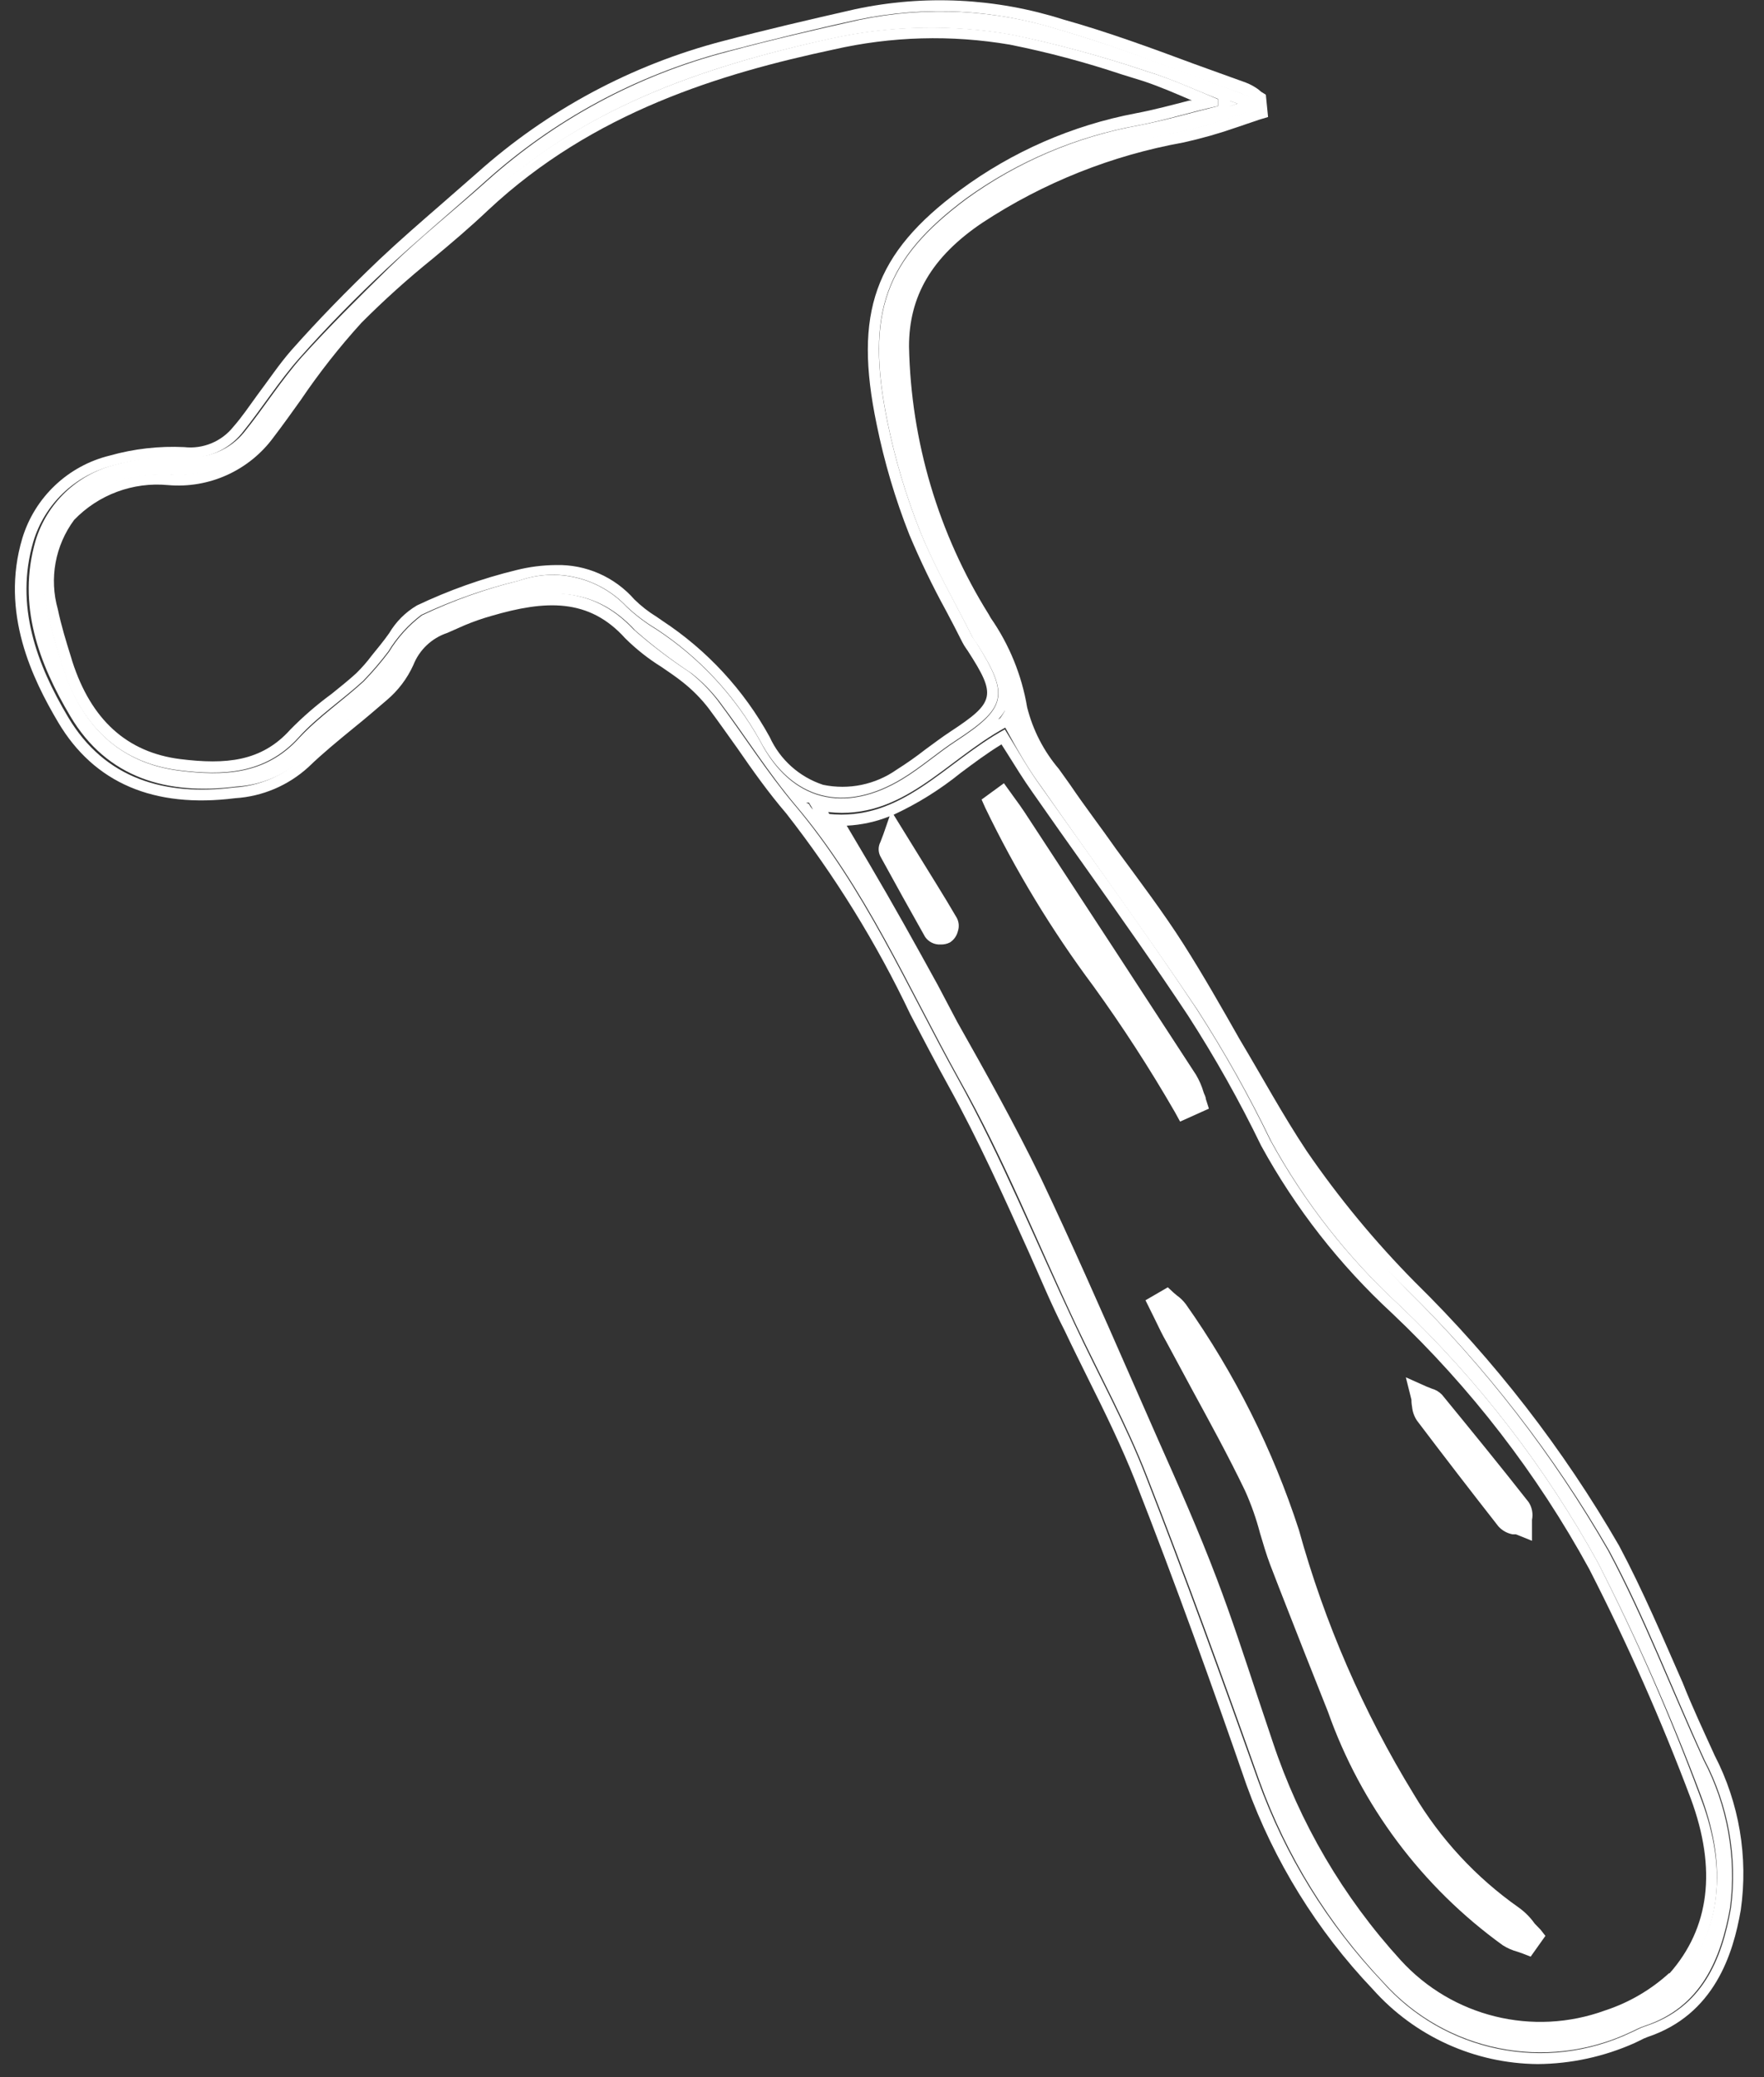 
<svg width="79px" height="93px" viewBox="0 0 79 93" version="1.1" xmlns="http://www.w3.org/2000/svg" xmlns:xlink="http://www.w3.org/1999/xlink">
  <rect x="0" y="0" width="79" height="93" fill="#333333" stroke="none"/>
  <g id="Page-1" stroke="none" stroke-width="1" fill="none" fill-rule="evenodd">
    <g id="noun_754102_cc" transform="translate(-8, 0)" fill-rule="nonzero" fill="#FFFFFF">
      <path d="M62.54,4.75 L62.54,4.44 C61.5,4 60.46,3.53 59.38,3.2 C57.395,2.529 55.371,1.978 53.32,1.55 C50.635,1.077 47.883,1.135 45.22,1.72 C39.42,3 34,4.85 29.54,9.06 C27.7,10.8 25.6,12.29 23.85,14.11 C22.419,15.759 21.083,17.488 19.85,19.29 C18.854,20.655 17.212,21.392 15.53,21.23 C11.79,21.16 9.29,23.38 10.11,27.38 C10.28,28.19 10.53,28.98 10.77,29.77 C11.58,32.4 13.27,34.15 16.02,34.49 C17.94,34.73 19.87,34.69 21.38,33.01 C22.23,32.07 23.32,31.35 24.26,30.49 C24.663,30.073 25.04,29.633 25.39,29.17 C25.775,28.535 26.277,27.978 26.87,27.53 C28.271,26.873 29.735,26.36 31.24,26 C32.933,25.398 34.821,25.849 36.06,27.15 C36.463,27.53 36.906,27.865 37.38,28.15 C39.312,29.416 40.907,31.132 42.03,33.15 C43.45,35.85 45.83,36.43 48.42,34.85 C49.26,34.34 50.01,33.67 50.83,33.14 C53.06,31.68 53.2,31.14 51.76,28.83 C51.69,28.72 51.6,28.61 51.54,28.5 C50.74,26.91 49.84,25.36 49.18,23.72 C48.56,22.152 48.078,20.532 47.74,18.88 C46.74,13.98 47.66,11.57 51.27,8.88 C53.569,7.225 56.211,6.107 59,5.61 C60.21,5.38 61.37,5 62.54,4.75 Z M51,8.51 C47.16,11.35 46.22,14 47.26,19 C47.602,20.683 48.09,22.332 48.72,23.93 C49.21,25.098 49.761,26.24 50.37,27.35 C50.62,27.82 50.86,28.28 51.1,28.76 C51.15,28.857 51.207,28.951 51.27,29.04 L51.34,29.14 C52.63,31.14 52.57,31.44 50.56,32.76 C50.18,33.01 49.81,33.29 49.44,33.56 C49.029,33.881 48.601,34.182 48.16,34.46 C47.202,35.134 46.007,35.38 44.86,35.14 C43.8,34.791 42.933,34.016 42.47,33 C41.318,30.901 39.67,29.116 37.67,27.8 L37.41,27.62 C37.048,27.399 36.712,27.137 36.41,26.84 C35.526,25.831 34.241,25.267 32.9,25.3 C32.296,25.305 31.695,25.382 31.11,25.53 C29.58,25.904 28.092,26.434 26.67,27.11 C26.159,27.412 25.732,27.839 25.43,28.35 C25.3,28.53 25.17,28.71 25.03,28.88 L24.65,29.35 C24.438,29.635 24.204,29.902 23.95,30.15 C23.6,30.47 23.22,30.77 22.85,31.07 C22.191,31.552 21.572,32.088 21,32.67 C19.71,34.11 18.1,34.24 16.08,33.99 C13.68,33.69 12.08,32.22 11.24,29.62 L11.18,29.42 C10.96,28.72 10.74,28 10.59,27.28 C10.199,25.906 10.469,24.428 11.32,23.28 C12.409,22.148 13.955,21.573 15.52,21.72 C17.362,21.883 19.156,21.071 20.25,19.58 C20.67,19.03 21.07,18.47 21.47,17.91 C22.293,16.693 23.202,15.537 24.19,14.45 C25.201,13.436 26.265,12.478 27.38,11.58 C28.21,10.89 29.06,10.17 29.86,9.41 C34.57,5 40.31,3.29 45.32,2.22 C47.916,1.626 50.605,1.552 53.23,2 C54.923,2.339 56.593,2.783 58.23,3.33 L59.23,3.64 C60,3.9 60.68,4.2 61.38,4.5 L61.38,4.5 L61.27,4.5 C60.49,4.7 59.68,4.92 58.88,5.07 C56.028,5.61 53.335,6.785 51,8.51 L51,8.51 Z" id="Shape"></path>
      <path d="M60.91,5.9 C62.06,5.67 63.17,5.23 64.3,4.9 L64.3,4.58 C64.1,4.433 63.885,4.305 63.66,4.2 C60.94,3.2 58.26,2.15 55.49,1.34 C52.578,0.422 49.479,0.267 46.49,0.89 C44.49,1.34 42.49,1.8 40.57,2.32 C36.57,3.364 32.877,5.349 29.8,8.11 C28.35,9.41 26.8,10.64 25.43,11.98 C24.06,13.32 22.76,14.61 21.52,15.98 C20.58,17.04 19.82,18.26 18.93,19.36 C18.299,20.133 17.324,20.542 16.33,20.45 C15.257,20.397 14.183,20.519 13.15,20.81 C11.447,21.242 10.095,22.537 9.59,24.22 C8.76,27.09 9.74,29.7 11.15,32.07 C12.8,34.85 15.5,35.61 18.58,35.22 C19.695,35.156 20.754,34.711 21.58,33.96 C22.68,32.88 23.95,31.96 25.1,30.96 C25.552,30.583 25.917,30.112 26.17,29.58 C26.495,28.777 27.151,28.153 27.97,27.87 C28.61,27.62 29.23,27.3 29.89,27.1 C32.25,26.41 34.51,26.1 36.45,28.23 C37.24,28.925 38.079,29.563 38.96,30.14 C39.427,30.507 39.847,30.93 40.21,31.4 C41.38,32.95 42.41,34.61 43.66,36.09 C46.77,39.77 48.66,44.18 50.97,48.34 C52.97,51.88 54.47,55.67 56.2,59.34 C57.26,61.58 58.46,63.77 59.36,66.08 C61.13,70.6 62.79,75.18 64.41,79.76 C65.62,83.11 67.509,86.175 69.96,88.76 C72.742,91.861 77.229,92.771 81,91 C81.21,90.91 81.41,90.79 81.63,90.72 C84.18,89.89 85.07,87.72 85.48,85.42 C85.773,83.143 85.357,80.832 84.29,78.8 C82.86,75.68 81.63,72.45 80.02,69.43 C77.558,65.142 74.524,61.209 71,57.74 C69.2,55.91 67.564,53.925 66.11,51.81 C64.11,48.81 62.53,45.57 60.6,42.54 C59.04,40.09 57.21,37.82 55.6,35.42 C54.8,34.26 53.74,33.04 53.6,31.74 C53.339,30.325 52.773,28.983 51.94,27.81 C49.641,24.116 48.384,19.87 48.3,15.52 C48.3,12.76 49.81,10.92 51.81,9.52 C54.574,7.722 57.667,6.492 60.91,5.9 L60.91,5.9 Z M63.05,4.51 L63.42,4.64 L63.08,4.75 L63.08,4.75 L63.08,4.51 L63.05,4.51 Z M44.11,35.94 L44.23,35.94 L44.41,36.25 L44.11,35.94 Z M54.63,35.22 C56.95,38.55 59.35,41.83 61.63,45.22 C62.849,47.111 63.951,49.075 64.93,51.1 C66.44,53.854 68.389,56.343 70.7,58.47 C74.233,61.836 77.228,65.724 79.58,70 C81.296,73.355 82.822,76.804 84.15,80.33 C85.24,83.19 85.32,86.2 83.15,88.67 C82.27,89.489 81.223,90.107 80.08,90.48 C76.662,91.725 72.83,90.79 70.37,88.11 C67.759,85.222 65.789,81.814 64.59,78.11 C63.77,75.66 63,73.2 62.09,70.79 C61.18,68.38 60.22,66.27 59.23,64.04 C57.58,60.32 55.98,56.58 54.23,52.92 C52.8,49.98 51.17,47.14 49.58,44.27 C48.13,41.65 46.58,39.06 45.09,36.36 C48.42,36.74 50.33,34.05 53.02,32.58 C53.51,33.47 54,34.37 54.63,35.22 L54.63,35.22 Z M53,31.82 L53,32.05 L52.71,32.21 C52.82,32.091 52.918,31.96 53,31.82 Z M47.75,18.91 C48.088,20.562 48.57,22.182 49.19,23.75 C49.85,25.4 50.75,26.94 51.55,28.53 C51.61,28.65 51.69,28.75 51.77,28.86 C53.21,31.12 53.07,31.71 50.84,33.17 C50.01,33.71 49.27,34.37 48.43,34.88 C45.83,36.46 43.43,35.88 42.04,33.18 C40.917,31.162 39.322,29.446 37.39,28.18 C36.916,27.895 36.473,27.56 36.07,27.18 C34.836,25.864 32.942,25.401 31.24,26 C29.745,26.368 28.29,26.888 26.9,27.55 C26.307,27.998 25.805,28.555 25.42,29.19 C25.07,29.653 24.693,30.093 24.29,30.51 C23.35,31.37 22.29,32.09 21.41,33.03 C19.9,34.71 17.98,34.75 16.05,34.51 C13.29,34.17 11.61,32.42 10.8,29.79 C10.56,29 10.3,28.21 10.14,27.4 C9.32,23.4 11.82,21.18 15.56,21.25 C17.242,21.412 18.884,20.675 19.88,19.31 C21.113,17.508 22.449,15.779 23.88,14.13 C25.63,12.3 27.73,10.82 29.57,9.08 C34,4.85 39.42,3 45.22,1.73 C47.883,1.145 50.635,1.087 53.32,1.56 C55.371,1.985 57.395,2.532 59.38,3.2 C60.46,3.53 61.5,4.02 62.55,4.43 L62.55,4.75 C61.38,5.04 60.22,5.38 59.03,5.61 C56.231,6.113 53.582,7.241 51.28,8.91 C47.67,11.6 46.74,14 47.75,18.91 Z" id="Shape"></path>
      <polygon id="Shape" points="44.11 35.94 44.4 36.3 44.23 36"></polygon>
      <polygon id="Shape" points="63.43 4.64 63.06 4.51 63.06 4.77 63.06 4.77"></polygon>
      <path d="M53,31.82 C52.93,31.958 52.846,32.089 52.75,32.21 L53.04,32.05 C53.05,32 53,31.9 53,31.82 Z" id="Shape"></path>
      <path d="M84.79,78.6 C84.3,77.52 83.79,76.44 83.36,75.35 C82.48,73.35 81.57,71.2 80.51,69.21 C78.008,64.878 74.93,60.905 71.36,57.4 C69.576,55.594 67.956,53.633 66.52,51.54 C65.45,49.93 64.52,48.21 63.52,46.54 C62.72,45.13 61.89,43.67 61,42.27 C60.11,40.87 59,39.4 58,38.04 C57.3,37.04 56.59,36.12 55.92,35.13 L55.42,34.43 C54.741,33.631 54.256,32.687 54,31.67 C53.759,30.233 53.202,28.866 52.37,27.67 L52.28,27.51 C50.028,23.906 48.794,19.759 48.71,15.51 C48.71,13.28 49.71,11.51 52,9.97 C54.727,8.178 57.788,6.957 61,6.38 C61.81,6.201 62.608,5.974 63.39,5.7 L64.39,5.36 L64.79,5.24 L64.69,4.24 L64.48,4.11 L64.35,4 C64.18,3.877 63.996,3.776 63.8,3.7 L61.5,2.87 C59.59,2.16 57.61,1.43 55.61,0.87 C52.602,-0.088 49.397,-0.247 46.31,0.41 C44.2,0.89 42.31,1.33 40.37,1.84 C36.286,2.904 32.515,4.927 29.37,7.74 L27.78,9.13 C26.86,9.93 25.9,10.76 24.99,11.62 C23.52,13.02 22.23,14.35 21.05,15.68 C20.5,16.31 20.05,16.99 19.53,17.68 C19.18,18.16 18.83,18.68 18.45,19.11 C17.922,19.772 17.091,20.115 16.25,20.02 C15.123,19.965 13.995,20.094 12.91,20.4 C11.045,20.857 9.559,22.263 9,24.1 C8,27.44 9.46,30.41 10.61,32.35 C12.22,35.06 14.89,36.2 18.53,35.74 C19.755,35.664 20.916,35.169 21.82,34.34 C22.45,33.73 23.15,33.16 23.82,32.61 C24.33,32.2 24.82,31.78 25.32,31.35 C25.828,30.922 26.235,30.385 26.51,29.78 C26.778,29.098 27.335,28.571 28.03,28.34 L28.8,28 C29.191,27.835 29.592,27.695 30,27.58 C32.42,26.87 34.37,26.77 36,28.58 C36.49,29.067 37.033,29.496 37.62,29.86 C37.94,30.08 38.27,30.3 38.57,30.54 C39.003,30.881 39.393,31.274 39.73,31.71 C40.17,32.3 40.59,32.9 41.02,33.5 C41.71,34.5 42.42,35.5 43.21,36.42 C45.389,39.206 47.253,42.225 48.77,45.42 C49.33,46.49 49.89,47.56 50.47,48.61 C51.81,51.03 52.97,53.61 54.09,56.1 C54.61,57.26 55.09,58.43 55.68,59.58 C56.03,60.32 56.39,61.04 56.75,61.77 C57.48,63.23 58.23,64.77 58.83,66.28 C60.64,70.89 62.32,75.57 63.83,79.94 C65.061,83.341 66.985,86.45 69.48,89.07 C71.357,91.178 74.037,92.395 76.86,92.42 C78.356,92.41 79.834,92.089 81.2,91.48 L81.45,91.36 C81.556,91.302 81.667,91.252 81.78,91.21 C84.78,90.21 85.62,87.49 85.96,85.52 C86.299,83.148 85.89,80.729 84.79,78.6 L84.79,78.6 Z M85.52,85.43 C85.11,87.77 84.22,89.9 81.67,90.73 C81.45,90.8 81.25,90.92 81.04,91.01 C77.229,92.825 72.677,91.89 69.89,88.72 C67.439,86.135 65.55,83.07 64.34,79.72 C62.71,75.14 61.06,70.57 59.29,66.04 C58.39,63.73 57.18,61.55 56.13,59.3 C54.4,55.63 52.86,51.84 50.9,48.3 C48.6,44.15 46.7,39.73 43.59,36.05 C42.34,34.57 41.3,32.91 40.14,31.36 C39.777,30.89 39.357,30.467 38.89,30.1 C38.009,29.523 37.17,28.885 36.38,28.19 C34.44,26.11 32.18,26.37 29.82,27.06 C29.16,27.25 28.54,27.58 27.9,27.83 C27.081,28.113 26.425,28.737 26.1,29.54 C25.848,30.104 25.472,30.603 25,31 C23.85,32 22.58,32.93 21.48,34 C20.654,34.751 19.595,35.196 18.48,35.26 C15.4,35.65 12.7,34.89 11.05,32.11 C9.64,29.74 8.66,27.11 9.49,24.26 C9.995,22.577 11.347,21.282 13.05,20.85 C14.083,20.559 15.157,20.437 16.23,20.49 C17.224,20.582 18.199,20.173 18.83,19.4 C19.72,18.3 20.48,17.08 21.42,16.02 C22.66,14.62 23.98,13.28 25.33,12.02 C26.68,10.76 28.25,9.45 29.7,8.15 C32.781,5.367 36.484,3.364 40.5,2.31 C42.5,1.79 44.44,1.31 46.42,0.88 C49.409,0.257 52.508,0.412 55.42,1.33 C58.18,2.13 60.87,3.22 63.59,4.19 C63.815,4.295 64.03,4.423 64.23,4.57 L64.23,4.89 C63.1,5.23 61.99,5.67 60.84,5.89 C57.562,6.486 54.437,7.734 51.65,9.56 C49.65,10.91 48.11,12.75 48.14,15.56 C48.224,19.91 49.481,24.156 51.78,27.85 C52.613,29.023 53.179,30.365 53.44,31.78 C53.61,33.08 54.68,34.29 55.44,35.46 C57.08,37.86 58.91,40.13 60.44,42.58 C62.37,45.58 63.96,48.86 65.95,51.85 C67.457,53.958 69.147,55.929 71,57.74 C74.542,61.209 77.594,65.145 80.07,69.44 C81.68,72.44 82.91,75.69 84.34,78.81 C85.404,80.843 85.816,83.155 85.52,85.43 L85.52,85.43 Z" id="Shape"></path>
      <path d="M79.58,70 C77.219,65.707 74.211,61.805 70.66,58.43 C68.349,56.303 66.4,53.814 64.89,51.06 C63.911,49.035 62.809,47.071 61.59,45.18 C59.35,41.79 56.95,38.52 54.59,35.18 C54,34.37 53.51,33.47 53,32.66 C50.31,34.13 48.4,36.81 45.07,36.44 C46.6,39.14 48.07,41.73 49.56,44.35 C51.14,47.21 52.78,50.05 54.21,53 C55.98,56.66 57.59,60.4 59.21,64.12 C60.21,66.36 61.21,68.59 62.07,70.87 C62.93,73.15 63.75,75.75 64.57,78.19 C65.769,81.894 67.739,85.302 70.35,88.19 C72.81,90.87 76.642,91.805 80.06,90.56 C81.203,90.187 82.25,89.569 83.13,88.75 C85.32,86.28 85.24,83.28 84.13,80.41 C82.811,76.857 81.292,73.381 79.58,70 L79.58,70 Z M82.76,88.34 C81.93,89.098 80.948,89.671 79.88,90.02 C76.656,91.195 73.041,90.306 70.73,87.77 C68.157,84.951 66.204,81.622 65,78 L64.33,76 C63.75,74.25 63.16,72.44 62.49,70.68 C61.69,68.57 60.76,66.47 59.86,64.45 L58.62,61.63 C57.34,58.71 56.01,55.69 54.62,52.76 C53.46,50.37 52.14,48.01 50.87,45.76 L50,44.11 C49,42.29 48,40.49 46.92,38.66 L45.92,36.97 C46.579,36.938 47.228,36.796 47.84,36.55 L47.57,37.33 C47.51,37.5 47.46,37.61 47.43,37.7 C47.323,37.904 47.323,38.146 47.43,38.35 C48.09,39.56 48.76,40.76 49.43,41.95 C49.587,42.178 49.853,42.307 50.13,42.29 C50.272,42.294 50.413,42.263 50.54,42.2 C50.722,42.083 50.851,41.9 50.9,41.69 C50.964,41.495 50.946,41.282 50.85,41.1 C50.27,40.1 49.68,39.18 49.02,38.1 L48.02,36.48 C49.093,35.982 50.101,35.354 51.02,34.61 C51.61,34.17 52.21,33.72 52.85,33.33 L53.08,33.69 C53.45,34.28 53.83,34.9 54.25,35.49 C55.05,36.637 55.857,37.78 56.67,38.92 C58.18,41.05 59.74,43.26 61.21,45.48 C62.417,47.352 63.509,49.296 64.48,51.3 C66.014,54.101 67.993,56.634 70.34,58.8 C73.864,62.132 76.843,65.995 79.17,70.25 C80.88,73.588 82.399,77.02 83.72,80.53 C84.89,83.69 84.57,86.33 82.76,88.37 L82.76,88.34 Z" id="Shape"></path>
      <path d="M76.73,86.13 C76.53,85.847 76.283,85.6 76,85.4 C74.097,84.06 72.498,82.332 71.31,80.33 C69.052,76.646 67.322,72.664 66.17,68.5 C65,64.898 63.294,61.494 61.11,58.4 C60.995,58.246 60.857,58.111 60.7,58 L60.57,57.89 L60.3,57.64 L59.3,58.22 L59.73,59.09 C59.9,59.44 60.06,59.78 60.24,60.09 L61.36,62.17 C62.17,63.66 63,65.17 63.76,66.75 C64.036,67.364 64.26,67.999 64.43,68.65 C64.57,69.12 64.71,69.6 64.88,70.05 C65.4,71.41 65.94,72.76 66.47,74.12 L67.47,76.64 C68.954,80.843 71.686,84.492 75.3,87.1 C75.504,87.229 75.727,87.327 75.96,87.39 L76.19,87.47 L76.55,87.61 L77.21,86.68 L77,86.41 L76.73,86.13 Z" id="Shape"></path>
      <path d="M60.85,50.22 L62.14,49.64 L62,49.2 C62,49.1 61.93,49 61.9,48.9 C61.82,48.627 61.706,48.364 61.56,48.12 C59.133,44.387 56.7,40.66 54.26,36.94 L53.88,36.36 C53.74,36.15 53.6,35.95 53.45,35.75 L52.96,35.07 L51.96,35.8 L52.12,36.16 C53.477,38.976 55.101,41.655 56.97,44.16 C58.282,45.976 59.501,47.859 60.62,49.8 L60.85,50.22 Z" id="Shape"></path>
      <path d="M71.24,63 C71.262,63.218 71.337,63.428 71.46,63.61 C72.66,65.197 73.877,66.777 75.11,68.35 C75.277,68.532 75.498,68.655 75.74,68.7 L75.89,68.7 L76.61,68.99 L76.61,68.22 C76.607,68.163 76.607,68.107 76.61,68.05 C76.666,67.777 76.612,67.493 76.46,67.26 C75.19,65.64 73.89,64.05 72.58,62.45 C72.457,62.322 72.301,62.228 72.13,62.18 L71.9,62.09 L70.96,61.67 L71.21,62.67 C71.21,62.84 71.23,62.93 71.24,63 Z" id="Shape"></path>
    </g>
  </g>
</svg>
